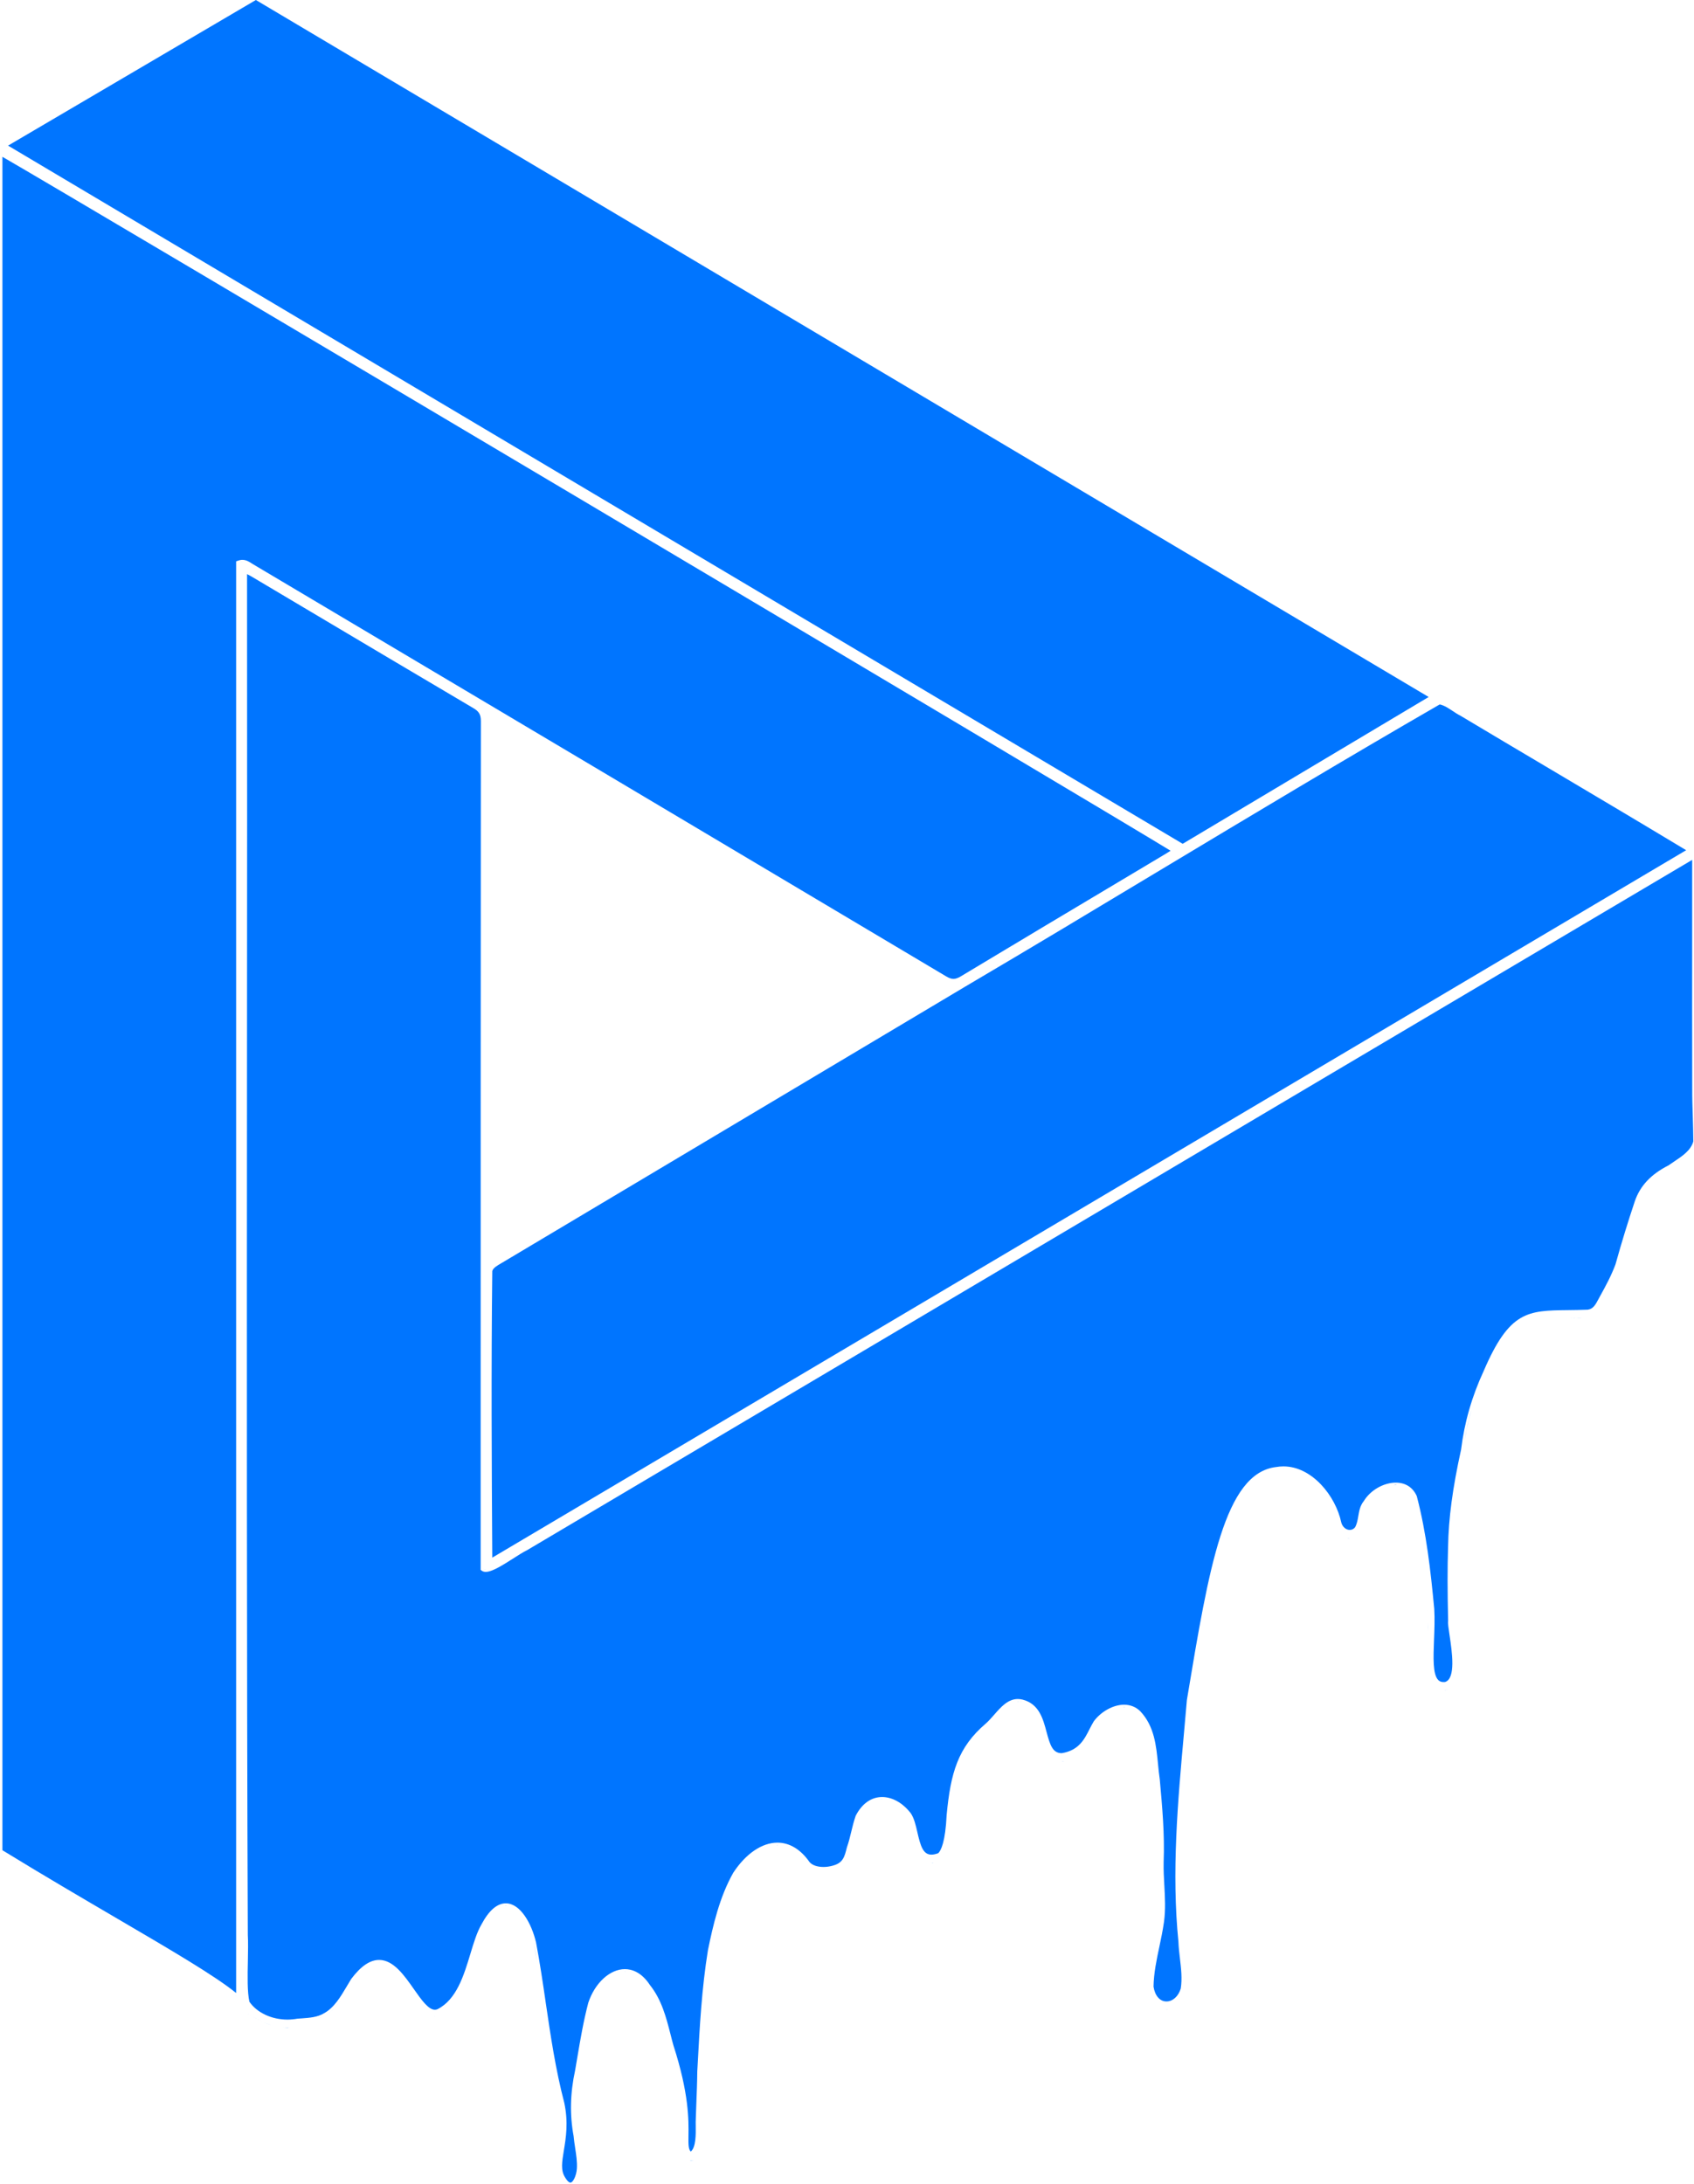 <svg width="315" height="406" viewBox="0 0 315 406" fill="none" xmlns="http://www.w3.org/2000/svg">
<g clip-path="url(#clip0)">
<path d="M45.49 296.27C45.51 317.42 45.56 338.56 45.64 359.69C45.67 360.14 45.68 360.63 45.68 361.15C45.68 360.63 45.66 360.15 45.64 359.69C45.56 338.56 45.51 317.42 45.49 296.27Z" fill="#0075FF"/>
<path d="M14.98 353.16C10.29 350.4 5.25 347.4 0 344.18C5.25 347.4 10.29 350.39 14.98 353.16Z" fill="#0075FF"/>
<path d="M46.44 106.47C46.17 106.33 45.86 106.17 45.5 105.97C45.86 106.17 46.16 106.33 46.44 106.47Z" fill="#0075FF"/>
<path d="M43.91 104.66V104.35L44.2 104.24C44.5 104.13 44.79 104.07 45.07 104.07C45.8 104.07 46.35 104.43 46.83 104.74C46.94 104.81 47.06 104.89 47.17 104.95C90.09 130.44 133.01 155.94 175.9 181.47C176.46 181.81 176.9 181.96 177.3 181.96C177.7 181.96 178.12 181.81 178.65 181.5C188.36 175.65 198.09 169.85 207.83 164.04L216.81 158.68C217.1 158.51 217.38 158.33 217.67 158.14C205.96 150.93 12.37 35.96 0.45 29.15V343.93C8.16 348.66 15.39 352.88 21.77 356.62C31.84 362.51 39.93 367.25 43.91 370.47V104.66Z" fill="#0075FF"/>
<path d="M45.93 374.27C46.68 374.74 47.64 375.24 48.91 375.8C49.43 376.1 49.95 376.3 50.48 376.47C49.95 376.31 49.42 376.1 48.91 375.8C47.64 375.25 46.69 374.74 45.93 374.27Z" fill="#0075FF"/>
<path d="M44.35 371.43C43.99 371.11 43.58 370.78 43.13 370.43C43.59 370.78 43.99 371.11 44.35 371.43Z" fill="#0075FF"/>
<path d="M44.35 104.66C44.63 104.56 44.88 104.52 45.11 104.53C45.09 104.53 45.08 104.52 45.07 104.52C44.85 104.53 44.61 104.57 44.35 104.66Z" fill="#0075FF"/>
<path d="M80.8 374.79C80.84 374.79 80.88 374.78 80.91 374.78C80.84 374.78 80.77 374.78 80.7 374.78C80.74 374.78 80.76 374.79 80.8 374.79Z" fill="#0075FF"/>
<path d="M70.45 364.76C70.51 364.76 70.57 364.76 70.62 364.77C70.58 364.77 70.54 364.75 70.5 364.75C70.48 364.75 70.46 364.76 70.45 364.76Z" fill="#0075FF"/>
<path d="M93.93 354.25C94.01 354.25 94.09 354.24 94.17 354.24C94.14 354.24 94.11 354.22 94.07 354.22C94.02 354.22 93.97 354.25 93.93 354.25Z" fill="#0075FF"/>
<path d="M60.45 374.62C59.71 375.07 58.89 375.3 58.02 375.43C58.89 375.3 59.72 375.07 60.45 374.62Z" fill="#0075FF"/>
<path d="M53.4 376.89C53.54 376.89 53.68 376.87 53.82 376.86C53.43 376.87 53.05 376.88 52.67 376.86C52.91 376.87 53.15 376.89 53.4 376.89Z" fill="#0075FF"/>
<path d="M99.24 361.12C99.24 361.13 99.24 361.13 99.24 361.14C99.48 362.39 99.7 363.64 99.9 364.89C99.69 363.64 99.47 362.39 99.24 361.14C99.25 361.13 99.24 361.13 99.24 361.12Z" fill="#0075FF"/>
<path d="M60.45 374.62C61.67 373.96 62.6 372.92 63.42 371.75C62.61 372.92 61.67 373.95 60.45 374.62Z" fill="#0075FF"/>
<path d="M90.38 291.74C90.16 291.75 89.96 291.71 89.83 291.6C89.95 291.7 90.12 291.75 90.32 291.75C90.34 291.75 90.37 291.74 90.38 291.74Z" fill="#0075FF"/>
<path d="M46.94 105.35C46.92 105.34 46.9 105.33 46.89 105.32C46.9 105.33 46.92 105.34 46.94 105.35C65.72 116.5 84.49 127.66 103.27 138.81C84.49 127.66 65.71 116.5 46.94 105.35Z" fill="#0075FF"/>
<path d="M179.54 183.36C150.81 200.49 122.12 217.59 93.37 234.72L93.25 234.79C92.51 235.22 91.66 235.7 91.54 236.28C91.33 254.44 91.43 272.28 91.54 289.54L283.36 175.92L313.54 158.04C305.03 152.91 296.36 147.77 287.97 142.79C282.49 139.54 277.01 136.3 271.57 133.04C271.07 132.79 270.58 132.47 270.12 132.16C269.32 131.63 268.55 131.12 267.72 130.94C250.35 140.96 232.72 151.55 215.68 161.78C203.82 168.92 191.58 176.27 179.54 183.36Z" fill="#0075FF"/>
<path d="M219.92 156.85L240.75 144.42L265.66 129.56L47.58 0L2.38 26.55L1.5 27.07L152.09 116.55L219.92 156.85Z" fill="#0075FF"/>
<path d="M201.38 169.86C194.02 174.26 186.67 178.65 179.31 182.98C164.94 191.55 150.58 200.1 136.23 208.66C150.59 200.1 164.95 191.55 179.31 182.98C186.67 178.65 194.03 174.26 201.38 169.86Z" fill="#0075FF"/>
<path d="M291.01 245.04C291.37 245.04 291.74 245.05 292.1 245.05C292.46 245.05 292.82 245.05 293.17 245.03C292.45 245.06 291.73 245.05 291.01 245.04Z" fill="#0075FF"/>
<path d="M268.69 314.14C268.93 314.14 269.15 314.1 269.35 314.02C269.14 314.1 268.91 314.14 268.65 314.13C268.66 314.13 268.67 314.14 268.69 314.14Z" fill="#0075FF"/>
<path d="M250.82 285.92C250.86 285.92 250.9 285.9 250.94 285.9C250.78 285.91 250.62 285.9 250.47 285.88C250.59 285.89 250.7 285.92 250.82 285.92Z" fill="#0075FF"/>
<path d="M208.87 317.34C208.99 317.34 209.11 317.35 209.24 317.36C209.16 317.36 209.09 317.32 209.02 317.32C208.96 317.32 208.91 317.34 208.87 317.34Z" fill="#0075FF"/>
<path d="M259.16 276.08C259.36 276.07 259.56 276.04 259.75 276.05C259.68 276.05 259.61 276.02 259.54 276.02C259.41 276.02 259.29 276.07 259.16 276.08Z" fill="#0075FF"/>
<path d="M238.56 273.01C238.64 273.01 238.71 273.02 238.79 273.02C238.74 273.02 238.7 273 238.65 273C238.62 273.01 238.59 273.01 238.56 273.01Z" fill="#0075FF"/>
<path d="M216.99 373.57C217.04 373.57 217.08 373.56 217.13 373.56C217.01 373.57 216.9 373.55 216.78 373.54C216.85 373.55 216.92 373.57 216.99 373.57Z" fill="#0075FF"/>
<path d="M265.3 297.42C265.43 298.81 265.52 300.21 265.55 301.61C265.58 302.16 265.58 302.7 265.59 303.24C265.57 302.7 265.57 302.16 265.55 301.61C265.52 300.21 265.43 298.82 265.3 297.42Z" fill="#0075FF"/>
<path d="M314.67 202.27C314.65 192.61 314.65 183.03 314.66 173.42V159.84C272.37 184.86 230.04 209.94 187.71 235.02C157.79 252.75 127.88 270.47 97.95 288.19C97.33 288.48 96.43 289.06 95.47 289.67C93.53 290.91 91.52 292.19 90.32 292.19C90 292.19 89.74 292.1 89.54 291.94L89.38 291.81V291.6V289.65V270.77C89.38 225.19 89.38 179.62 89.42 134.04C89.42 132.84 89.08 132.25 88.02 131.63C77.66 125.52 67.32 119.37 56.98 113.23L46.96 107.28C46.66 107.1 46.34 106.93 45.96 106.73L45.94 106.72C45.97 137.23 45.95 167.77 45.93 198.31C45.9 251.22 45.87 305.94 46.08 359.67C46.16 361.04 46.12 362.72 46.09 364.5C46.03 367.36 45.97 370.32 46.38 372.1C47.8 374.14 50.5 375.41 53.46 375.41C54.07 375.41 54.68 375.35 55.32 375.24L56.05 375.19C57.59 375.08 59.04 374.97 60.24 374.24C62.13 373.21 63.33 371.18 64.49 369.22C64.75 368.77 65.02 368.33 65.3 367.87C67.09 365.48 68.8 364.32 70.5 364.32C73.16 364.32 75.17 367.19 76.95 369.73C78.34 371.71 79.65 373.58 80.87 373.58C81.04 373.58 81.21 373.54 81.35 373.48C84.89 371.7 86.25 367.21 87.45 363.25C88.08 361.15 88.68 359.18 89.54 357.7C90.92 355.11 92.45 353.8 94.06 353.8C96.76 353.8 98.86 357.56 99.68 361.08C100.4 364.87 100.96 368.69 101.5 372.4C102.39 378.47 103.32 384.74 104.93 390.89C105.71 394.55 105.23 397.42 104.85 399.73C104.5 401.88 104.24 403.43 105.07 404.73C105.59 405.62 105.94 405.71 106.07 405.71C106.57 405.71 107.18 404.4 107.27 403.13C107.35 401.84 107.15 400.59 106.95 399.27C106.84 398.53 106.72 397.77 106.66 397.05C105.93 393.1 106.02 389.11 106.94 384.87L107.34 382.52C107.93 379.03 108.49 375.74 109.39 372.29C110.61 368.6 113.41 366.03 116.2 366.03C117.44 366.03 119.26 366.55 120.85 368.98C123.04 371.72 123.88 375.01 124.69 378.18C124.86 378.86 125.03 379.53 125.22 380.19C128.13 389.18 128.06 394.08 128.02 397.01C128 398.72 128.01 399.47 128.44 399.94C129.43 399.18 129.39 396.67 129.37 395.13C129.36 394.62 129.36 394.19 129.38 393.94C129.41 392.98 129.45 392.04 129.48 391.1C129.56 389.03 129.64 387.08 129.66 385.03L129.73 383.79C130.1 376.81 130.49 369.59 131.64 362.52C132.58 357.91 133.8 352.61 136.36 348.1C138.69 344.56 141.69 342.52 144.57 342.52C146.82 342.52 148.88 343.77 150.52 346.11C151 346.7 151.95 347.04 153.13 347.04C153.68 347.04 154.26 346.96 154.8 346.81C156.77 346.31 157.04 345.17 157.48 343.4C157.83 342.42 158.05 341.48 158.29 340.5C158.51 339.57 158.74 338.62 159.11 337.54C160.26 335.28 162.01 334.04 164.03 334.04C165.92 334.04 167.85 335.12 169.34 337.03C169.98 337.94 170.29 339.3 170.59 340.61C171.16 343.11 171.65 344.75 173.19 344.75C173.56 344.75 173.99 344.66 174.47 344.48C174.97 343.99 175.79 342.42 176.03 337.36C176.77 329.58 178.1 324.82 183.31 320.38C183.84 319.92 184.36 319.32 184.87 318.74C186.13 317.3 187.42 315.82 189.28 315.82C189.58 315.82 189.88 315.86 190.18 315.94C193.22 316.73 193.96 319.51 194.61 321.96C195.26 324.39 195.74 325.89 197.43 325.89C200.6 325.37 201.63 323.35 202.62 321.38C202.87 320.9 203.11 320.42 203.4 319.95C204.78 318.11 207.04 316.88 209.02 316.88C210.19 316.88 211.24 317.3 212.05 318.11C214.66 320.89 215 324.49 215.34 327.97C215.43 328.9 215.52 329.82 215.66 330.76C216.13 335.99 216.58 340.93 216.38 346.17C216.35 347.63 216.43 349.09 216.51 350.5C216.63 352.7 216.76 354.98 216.44 357.29C216.22 358.83 215.9 360.36 215.59 361.83C215.07 364.27 214.54 366.79 214.5 369.29C214.76 370.98 215.68 372.04 216.9 372.04C218.08 372.04 219.13 371.08 219.56 369.64C219.85 367.84 219.63 365.92 219.41 364.06C219.29 363.03 219.16 361.96 219.13 360.95C217.83 348.04 219.01 334.88 220.16 322.15C220.34 320.12 220.53 318.09 220.7 316.02L220.75 315.71C224.8 291.39 227.72 273.82 237.29 272.7C237.74 272.62 238.2 272.58 238.66 272.58C243.94 272.58 248.36 278.02 249.42 283.04C249.64 283.83 250.29 284.39 250.99 284.39C251.4 284.39 251.76 284.19 251.99 283.88C252.35 283.19 252.46 282.51 252.58 281.79C252.74 280.86 252.9 279.9 253.59 279.04C254.82 277.01 257.27 275.6 259.55 275.6C261.34 275.6 262.71 276.46 263.45 278.1C265.26 285 266.02 291.95 266.7 299.06C266.81 300.95 266.73 302.92 266.66 304.82C266.53 308.11 266.41 311.22 267.43 312.28C267.68 312.54 268 312.67 268.42 312.67C268.53 312.67 268.64 312.66 268.7 312.66C270.75 312.05 270 307.01 269.55 303.99C269.35 302.68 269.21 301.73 269.28 301.3C269.15 295.75 269.14 291.51 269.27 287.54C269.36 282.21 270.11 276.62 271.69 269.45C272.31 264.4 273.68 259.62 275.89 254.85C280.69 243.66 284.1 243.62 291.56 243.53C292.69 243.52 293.92 243.5 295.24 243.45C296.26 243.32 296.69 242.5 297.2 241.55C297.32 241.33 297.44 241.1 297.56 240.89C298.61 238.99 299.62 237.12 300.4 235.03C301.57 230.84 302.72 227.11 303.99 223.31C304.98 220.42 306.99 218.29 310.25 216.63C310.58 216.4 310.91 216.17 311.25 215.95C312.87 214.87 314.4 213.85 314.87 212.18C314.86 210.71 314.82 209.25 314.78 207.8C314.72 205.97 314.66 204.11 314.67 202.27Z" fill="#0075FF"/>
<path d="M314.17 214.18C313.17 215.26 311.75 216.07 310.49 216.95C311.75 216.07 313.17 215.27 314.17 214.18Z" fill="#0075FF"/>
<path d="M293.16 245.03C293.41 245.04 293.66 245.04 293.9 245.04C293.96 245.04 294.02 245.03 294.08 245.03C293.78 245.04 293.48 245.04 293.16 245.03Z" fill="#0075FF"/>
<path d="M273.62 262.05C272.92 264.45 272.42 266.92 272.1 269.48C272.42 266.92 272.93 264.46 273.62 262.05Z" fill="#0075FF"/>
<path d="M128.32 401.58C128.37 401.58 128.42 401.61 128.48 401.61C128.68 401.61 128.89 401.58 129.11 401.51C128.83 401.59 128.57 401.6 128.32 401.58Z" fill="#0075FF"/>
<path d="M116.12 366.48C116.2 366.48 116.28 366.49 116.36 366.49C116.31 366.49 116.26 366.47 116.21 366.47C116.18 366.47 116.15 366.48 116.12 366.48Z" fill="#0075FF"/>
<path d="M144.39 342.98C144.5 342.98 144.6 342.98 144.71 342.98C144.66 342.98 144.62 342.96 144.57 342.96C144.51 342.97 144.45 342.98 144.39 342.98Z" fill="#0075FF"/>
<path d="M173.46 346.28C173.5 346.28 173.54 346.27 173.58 346.27C173.45 346.27 173.32 346.25 173.2 346.24C173.29 346.25 173.37 346.28 173.46 346.28Z" fill="#0075FF"/>
<path d="M189.15 316.28C189.44 316.27 189.74 316.28 190.06 316.37C189.78 316.3 189.52 316.27 189.27 316.27C189.22 316.26 189.19 316.28 189.15 316.28Z" fill="#0075FF"/>
<path d="M197.58 327.38C197.74 327.38 197.9 327.37 198.07 327.36C197.85 327.38 197.66 327.36 197.46 327.36C197.51 327.36 197.54 327.38 197.58 327.38Z" fill="#0075FF"/>
<path d="M163.35 334.58C163.59 334.54 163.83 334.48 164.07 334.49C164.05 334.49 164.04 334.48 164.02 334.48C163.79 334.48 163.57 334.55 163.35 334.58Z" fill="#0075FF"/>
</g>
<defs>
<clipPath id="clip0">
<rect width="314.86" height="405.7" fill="white"/>
</clipPath>
</defs>
</svg>
